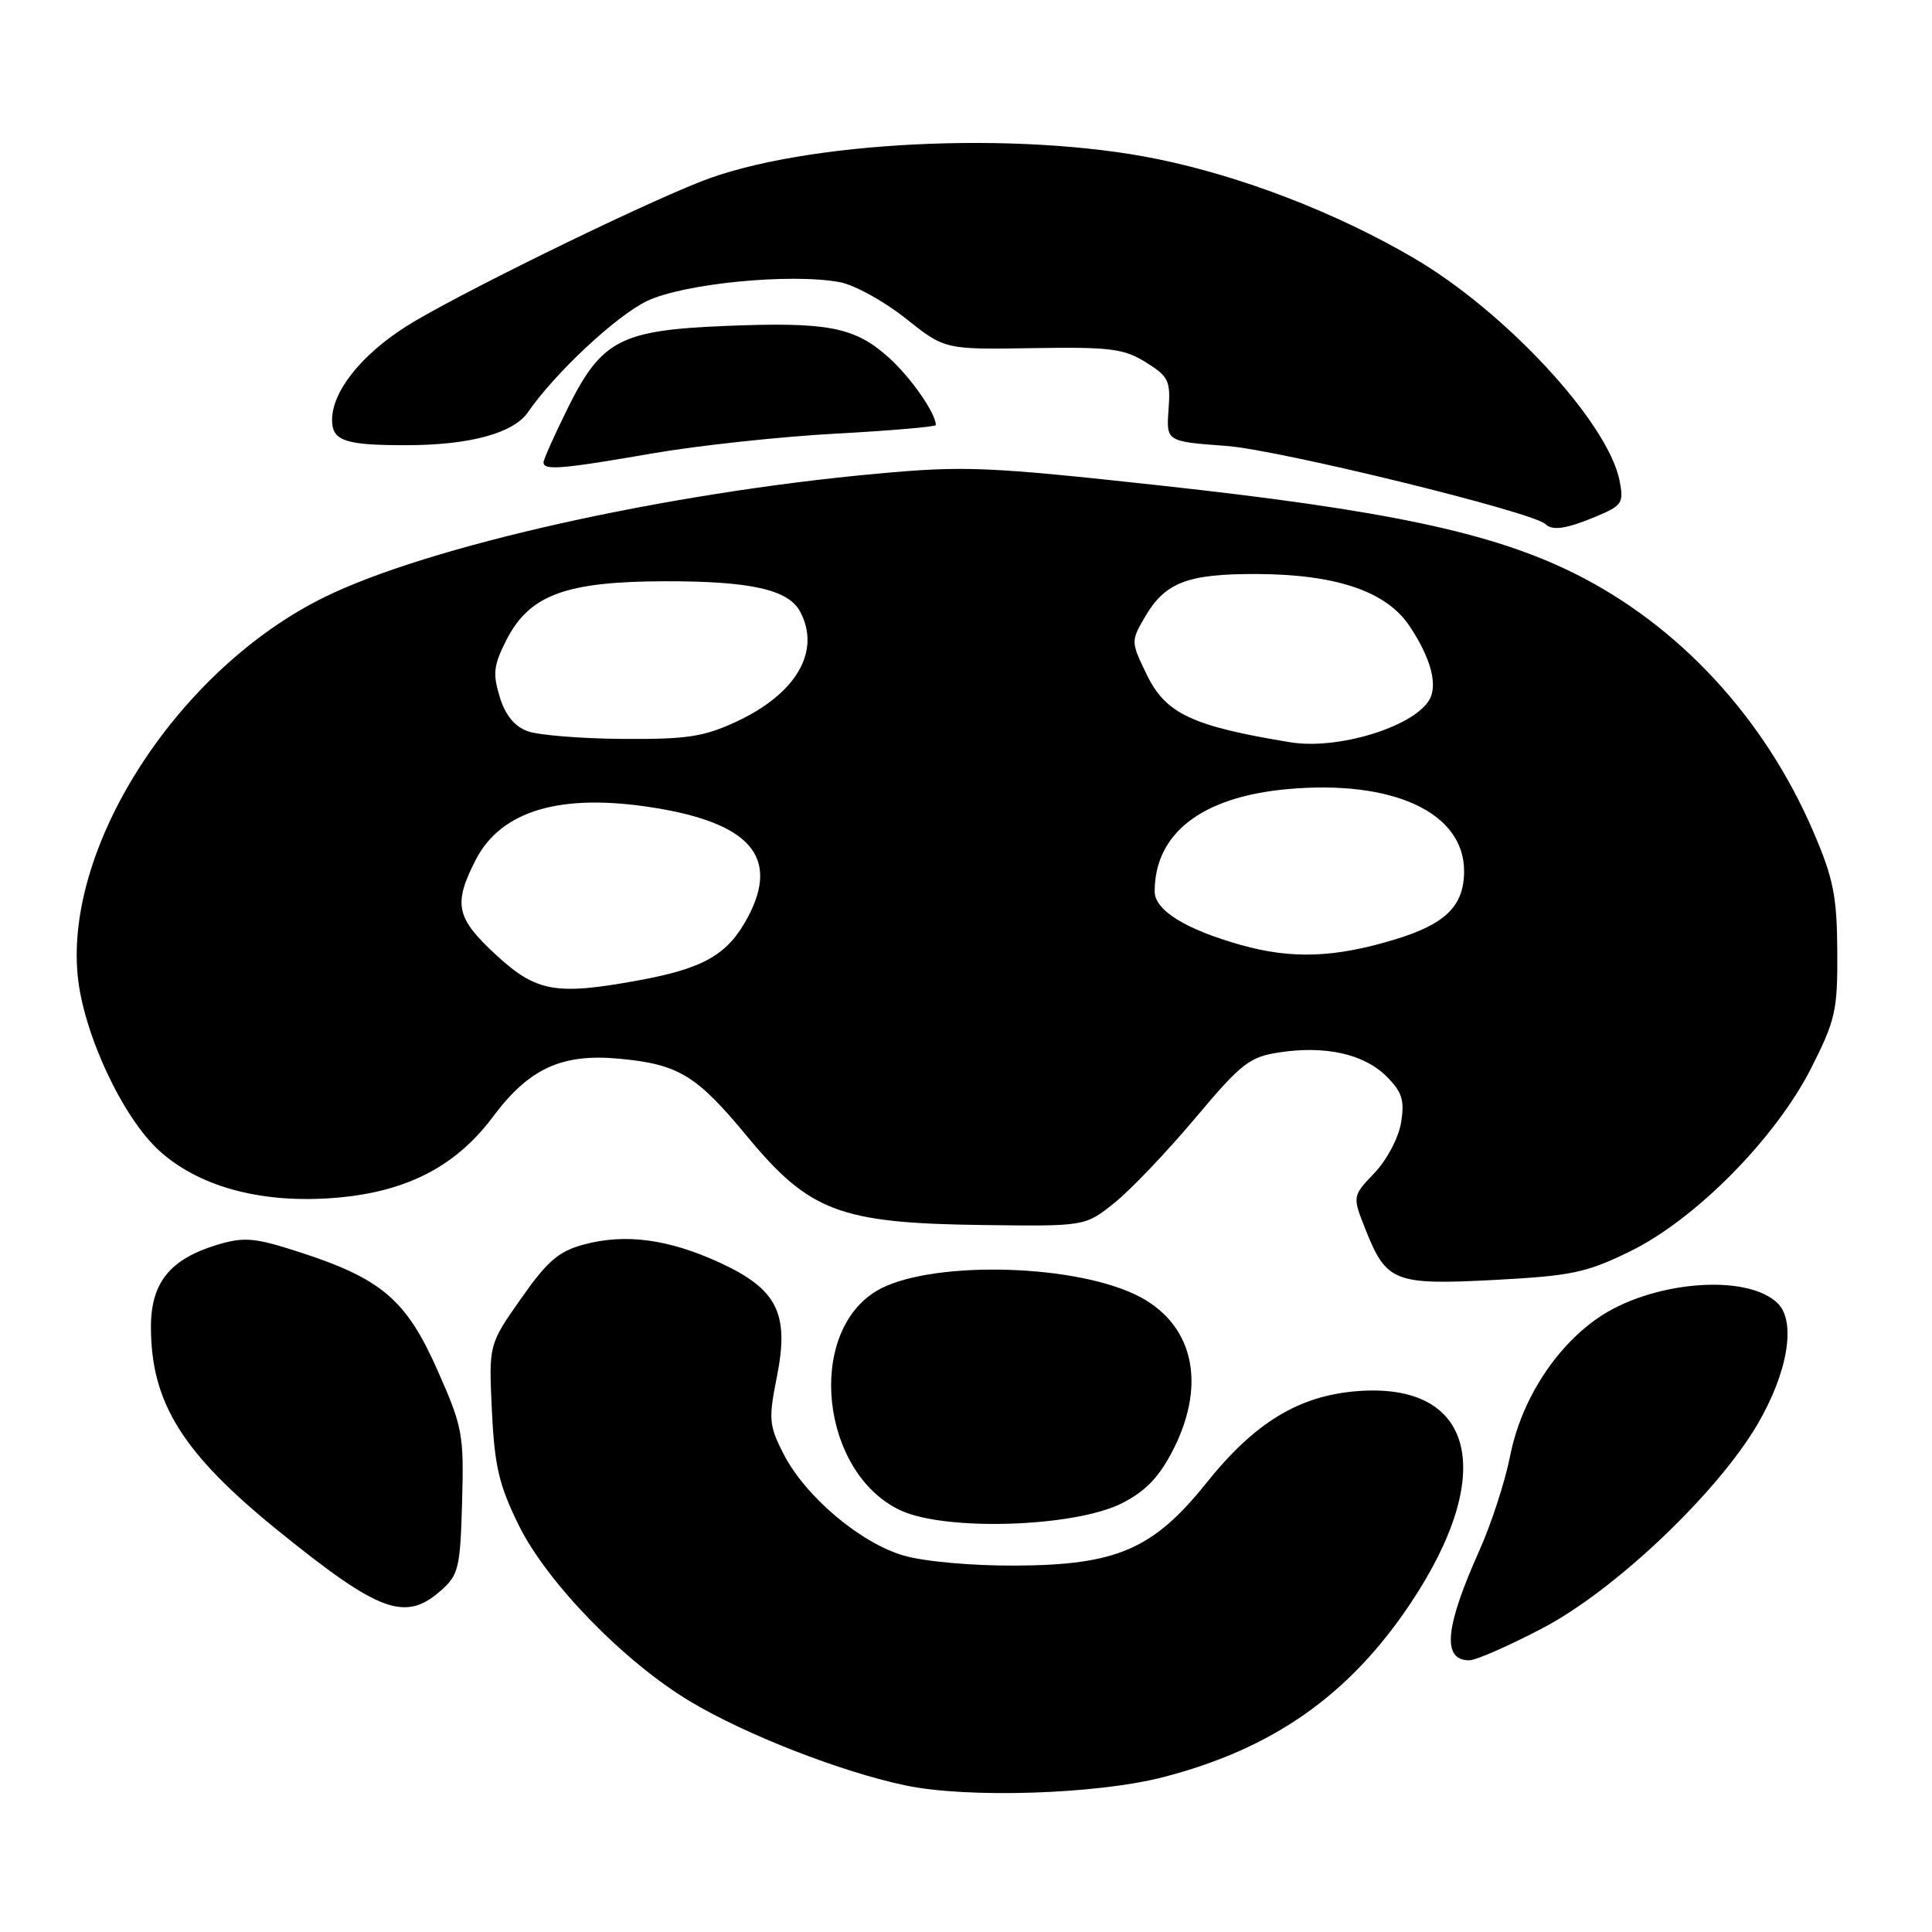 <?xml version="1.0" encoding="UTF-8" standalone="no"?>
<!DOCTYPE svg PUBLIC "-//W3C//DTD SVG 1.1//EN" "http://www.w3.org/Graphics/SVG/1.1/DTD/svg11.dtd" >
<svg xmlns="http://www.w3.org/2000/svg" xmlns:xlink="http://www.w3.org/1999/xlink" version="1.1" viewBox="0 0 256 256">
 <g >
 <path fill="currentColor"
d=" M 154.05 235.50 C 168.59 231.77 178.75 224.65 186.87 212.50 C 198.46 195.18 195.40 183.07 179.75 184.34 C 172.06 184.97 166.25 188.51 159.87 196.48 C 152.80 205.30 147.96 207.39 134.50 207.45 C 128.80 207.48 122.45 206.91 119.74 206.12 C 113.98 204.44 106.70 198.28 103.82 192.65 C 101.89 188.87 101.82 188.04 102.95 182.39 C 104.61 174.01 102.99 170.80 95.29 167.27 C 88.53 164.18 82.85 163.43 77.38 164.90 C 74.03 165.80 72.52 167.09 69.03 172.08 C 64.76 178.16 64.76 178.16 65.18 186.95 C 65.53 194.30 66.13 196.81 68.75 202.13 C 72.51 209.73 82.73 220.23 91.45 225.45 C 98.84 229.87 111.43 234.78 120.00 236.58 C 128.18 238.30 145.26 237.76 154.05 235.50 Z  M 204.38 215.75 C 213.94 210.75 227.48 197.91 232.87 188.74 C 236.88 181.91 238.02 175.17 235.58 172.72 C 231.51 168.66 218.70 169.74 211.59 174.74 C 205.92 178.74 201.52 185.70 200.10 192.92 C 199.43 196.30 197.61 201.90 196.06 205.37 C 191.45 215.64 191.04 220.00 194.69 220.00 C 195.56 220.00 199.92 218.09 204.38 215.75 Z  M 58.43 210.75 C 60.77 208.68 60.99 207.75 61.23 199.00 C 61.48 190.01 61.30 189.07 57.95 181.52 C 53.84 172.24 50.55 169.43 39.70 165.92 C 33.74 163.99 32.39 163.87 28.82 164.93 C 22.54 166.82 20.00 169.95 20.00 175.81 C 20.00 185.89 24.19 192.59 36.95 202.90 C 50.27 213.68 53.71 214.93 58.43 210.75 Z  M 148.74 199.15 C 151.87 197.54 153.64 195.67 155.49 192.02 C 160.00 183.12 158.02 175.13 150.40 171.52 C 141.56 167.33 122.68 167.09 116.10 171.08 C 106.76 176.77 108.79 195.18 119.30 200.12 C 125.29 202.93 142.51 202.36 148.74 199.15 Z  M 216.00 165.81 C 224.67 161.57 235.29 150.81 240.00 141.51 C 243.21 135.17 243.50 133.89 243.45 126.05 C 243.41 118.79 242.94 116.41 240.31 110.28 C 233.82 95.12 222.41 82.80 208.50 75.92 C 197.63 70.55 183.70 67.60 153.66 64.32 C 130.78 61.83 127.82 61.70 116.16 62.77 C 88.12 65.34 56.82 72.34 43.00 79.12 C 23.83 88.54 8.69 111.67 10.28 129.13 C 10.97 136.77 16.21 148.05 21.12 152.49 C 26.29 157.16 34.22 159.38 43.59 158.78 C 53.47 158.14 60.25 154.77 65.33 147.96 C 70.11 141.57 74.43 139.58 82.00 140.28 C 89.91 141.01 92.27 142.44 99.01 150.59 C 107.25 160.55 111.30 162.08 130.12 162.32 C 143.78 162.50 143.78 162.50 147.64 159.41 C 149.76 157.72 154.57 152.68 158.33 148.21 C 164.52 140.85 165.56 140.04 169.57 139.44 C 175.67 138.52 180.76 139.67 183.73 142.64 C 185.79 144.70 186.13 145.79 185.65 148.74 C 185.33 150.74 183.77 153.69 182.13 155.42 C 179.19 158.50 179.19 158.50 180.93 162.90 C 183.71 169.88 184.75 170.29 198.00 169.60 C 208.22 169.06 210.22 168.64 216.00 165.81 Z  M 211.49 68.44 C 214.95 66.99 215.18 66.65 214.60 63.69 C 213.07 55.97 199.49 41.29 187.26 34.15 C 176.98 28.15 164.53 23.35 153.29 21.06 C 134.83 17.30 106.45 18.70 92.88 24.05 C 83.82 27.62 59.73 39.47 53.74 43.30 C 47.79 47.11 44.01 51.90 44.00 55.64 C 44.00 58.42 45.71 59.00 53.83 58.99 C 62.19 58.99 68.03 57.41 69.94 54.64 C 73.54 49.43 81.60 41.89 85.70 39.90 C 90.53 37.57 104.76 36.17 111.29 37.39 C 113.23 37.76 117.14 39.91 120.00 42.19 C 125.19 46.32 125.19 46.32 136.84 46.13 C 147.07 45.96 148.91 46.19 151.82 48.00 C 154.85 49.88 155.12 50.44 154.84 54.28 C 154.53 58.50 154.53 58.50 162.52 59.09 C 169.51 59.61 203.20 67.86 204.78 69.45 C 205.70 70.36 207.56 70.08 211.49 68.44 Z  M 86.50 60.07 C 92.55 59.03 103.46 57.85 110.75 57.46 C 118.04 57.06 124.00 56.55 124.00 56.32 C 124.00 54.72 120.53 49.79 117.57 47.20 C 113.14 43.31 109.56 42.64 96.08 43.19 C 82.23 43.76 79.71 45.07 75.27 54.00 C 73.50 57.58 72.04 60.84 72.02 61.25 C 71.99 62.37 74.39 62.17 86.50 60.07 Z  M 65.75 126.55 C 60.43 121.65 60.03 119.82 63.01 113.98 C 66.37 107.39 74.29 105.05 86.61 107.02 C 99.41 109.06 103.31 113.58 99.11 121.50 C 96.47 126.48 93.30 128.32 84.57 129.91 C 73.66 131.91 71.07 131.45 65.75 126.55 Z  M 164.42 125.21 C 157.11 123.16 153.00 120.61 153.00 118.13 C 153.00 110.43 159.22 105.61 170.52 104.57 C 184.55 103.28 194.00 107.65 194.00 115.42 C 194.00 120.04 191.55 122.45 184.81 124.49 C 176.83 126.91 171.17 127.11 164.42 125.21 Z  M 171.00 98.36 C 157.96 96.22 154.46 94.57 151.95 89.39 C 149.84 85.04 149.84 84.96 151.71 81.75 C 154.39 77.16 157.35 76.03 166.50 76.06 C 177.05 76.10 183.69 78.35 186.76 82.94 C 189.64 87.25 190.58 90.86 189.33 92.84 C 187.09 96.39 177.18 99.37 171.00 98.36 Z  M 69.91 96.89 C 68.17 96.25 66.95 94.75 66.21 92.33 C 65.27 89.27 65.41 88.12 67.11 84.79 C 70.15 78.83 74.95 77.05 88.10 77.02 C 99.46 77.00 104.46 78.12 106.02 81.04 C 108.81 86.26 105.54 91.91 97.58 95.62 C 93.26 97.63 91.01 97.97 82.50 97.91 C 77.00 97.87 71.33 97.41 69.91 96.89 Z "/>
</g>
</svg>